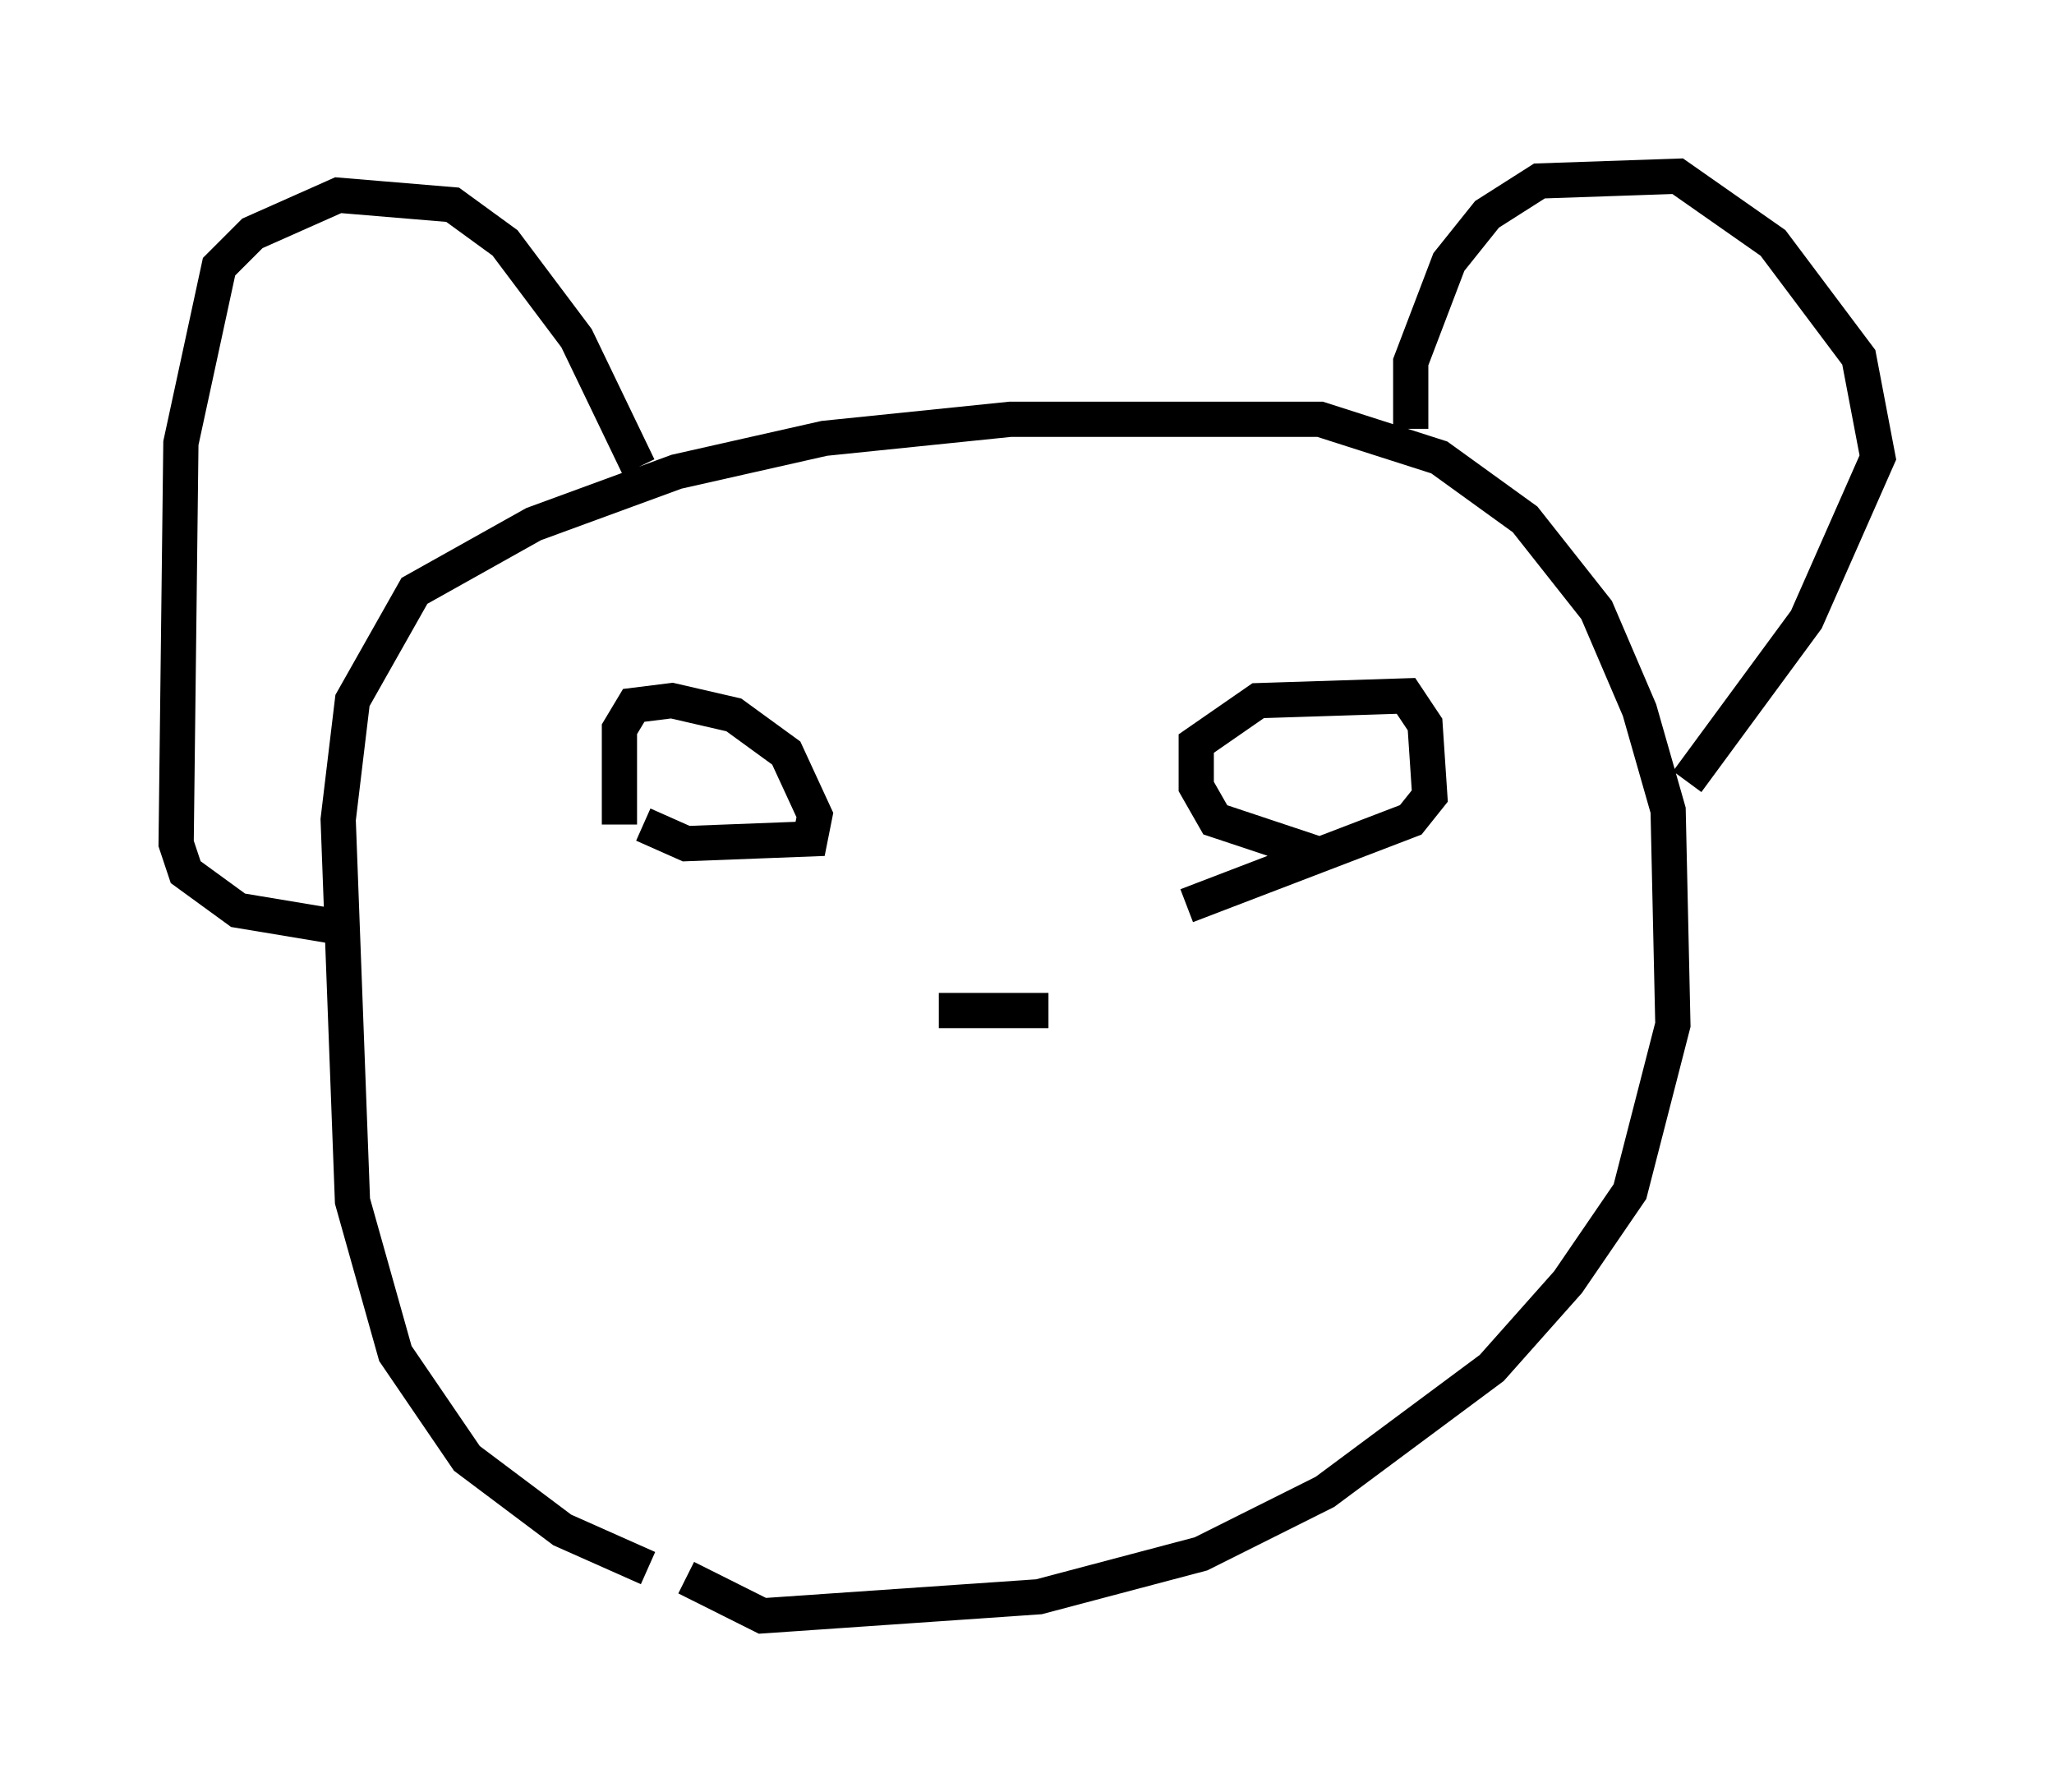 <?xml version="1.0" encoding="utf-8" ?>
<svg baseProfile="full" height="50.866" version="1.1" width="58.308" xmlns="http://www.w3.org/2000/svg" xmlns:ev="http://www.w3.org/2001/xml-events" xmlns:xlink="http://www.w3.org/1999/xlink"><defs /><rect fill="white" height="50.866" width="58.308" x="0" y="0" /><path d="M20.832, 44.512 m-2.436, 0.0 l-2.436, -1.083 -2.706, -2.03 l-2.03, -2.977 -1.218, -4.33 l-0.406, -10.825 0.406, -3.383 l1.759, -3.112 3.383, -1.894 l4.059, -1.488 4.195, -0.947 l5.277, -0.541 8.796, 0.0 l3.383, 1.083 2.436, 1.759 l2.03, 2.571 1.218, 2.842 l0.812, 2.842 0.135, 6.089 l-1.218, 4.736 -1.759, 2.571 l-2.165, 2.436 -4.736, 3.518 l-3.518, 1.759 -4.601, 1.218 l-7.848, 0.541 -2.165, -1.083 m-1.353, -31.529 l-1.759, -3.654 -2.03, -2.706 l-1.488, -1.083 -3.248, -0.271 l-2.436, 1.083 -0.947, 0.947 l-1.083, 5.007 -0.135, 11.367 l0.271, 0.812 1.488, 1.083 l3.248, 0.541 m30.04, -14.208 l0.0, -1.894 1.083, -2.842 l1.083, -1.353 1.488, -0.947 l3.924, -0.135 2.706, 1.894 l2.436, 3.248 0.541, 2.842 l-2.03, 4.601 -3.383, 4.601 m-30.311, 1.218 l0.0, -2.706 0.406, -0.677 l1.083, -0.135 1.759, 0.406 l1.488, 1.083 0.812, 1.759 l-0.135, 0.677 -3.518, 0.135 l-1.218, -0.541 m19.08, 0.812 l-2.842, -0.947 -0.541, -0.947 l0.0, -1.218 1.759, -1.218 l4.195, -0.135 0.541, 0.812 l0.135, 2.03 -0.541, 0.677 l-6.36, 2.436 m-7.036, 2.977 l3.112, 0.0 " fill="none" stroke="black" stroke-width="1" /></svg>